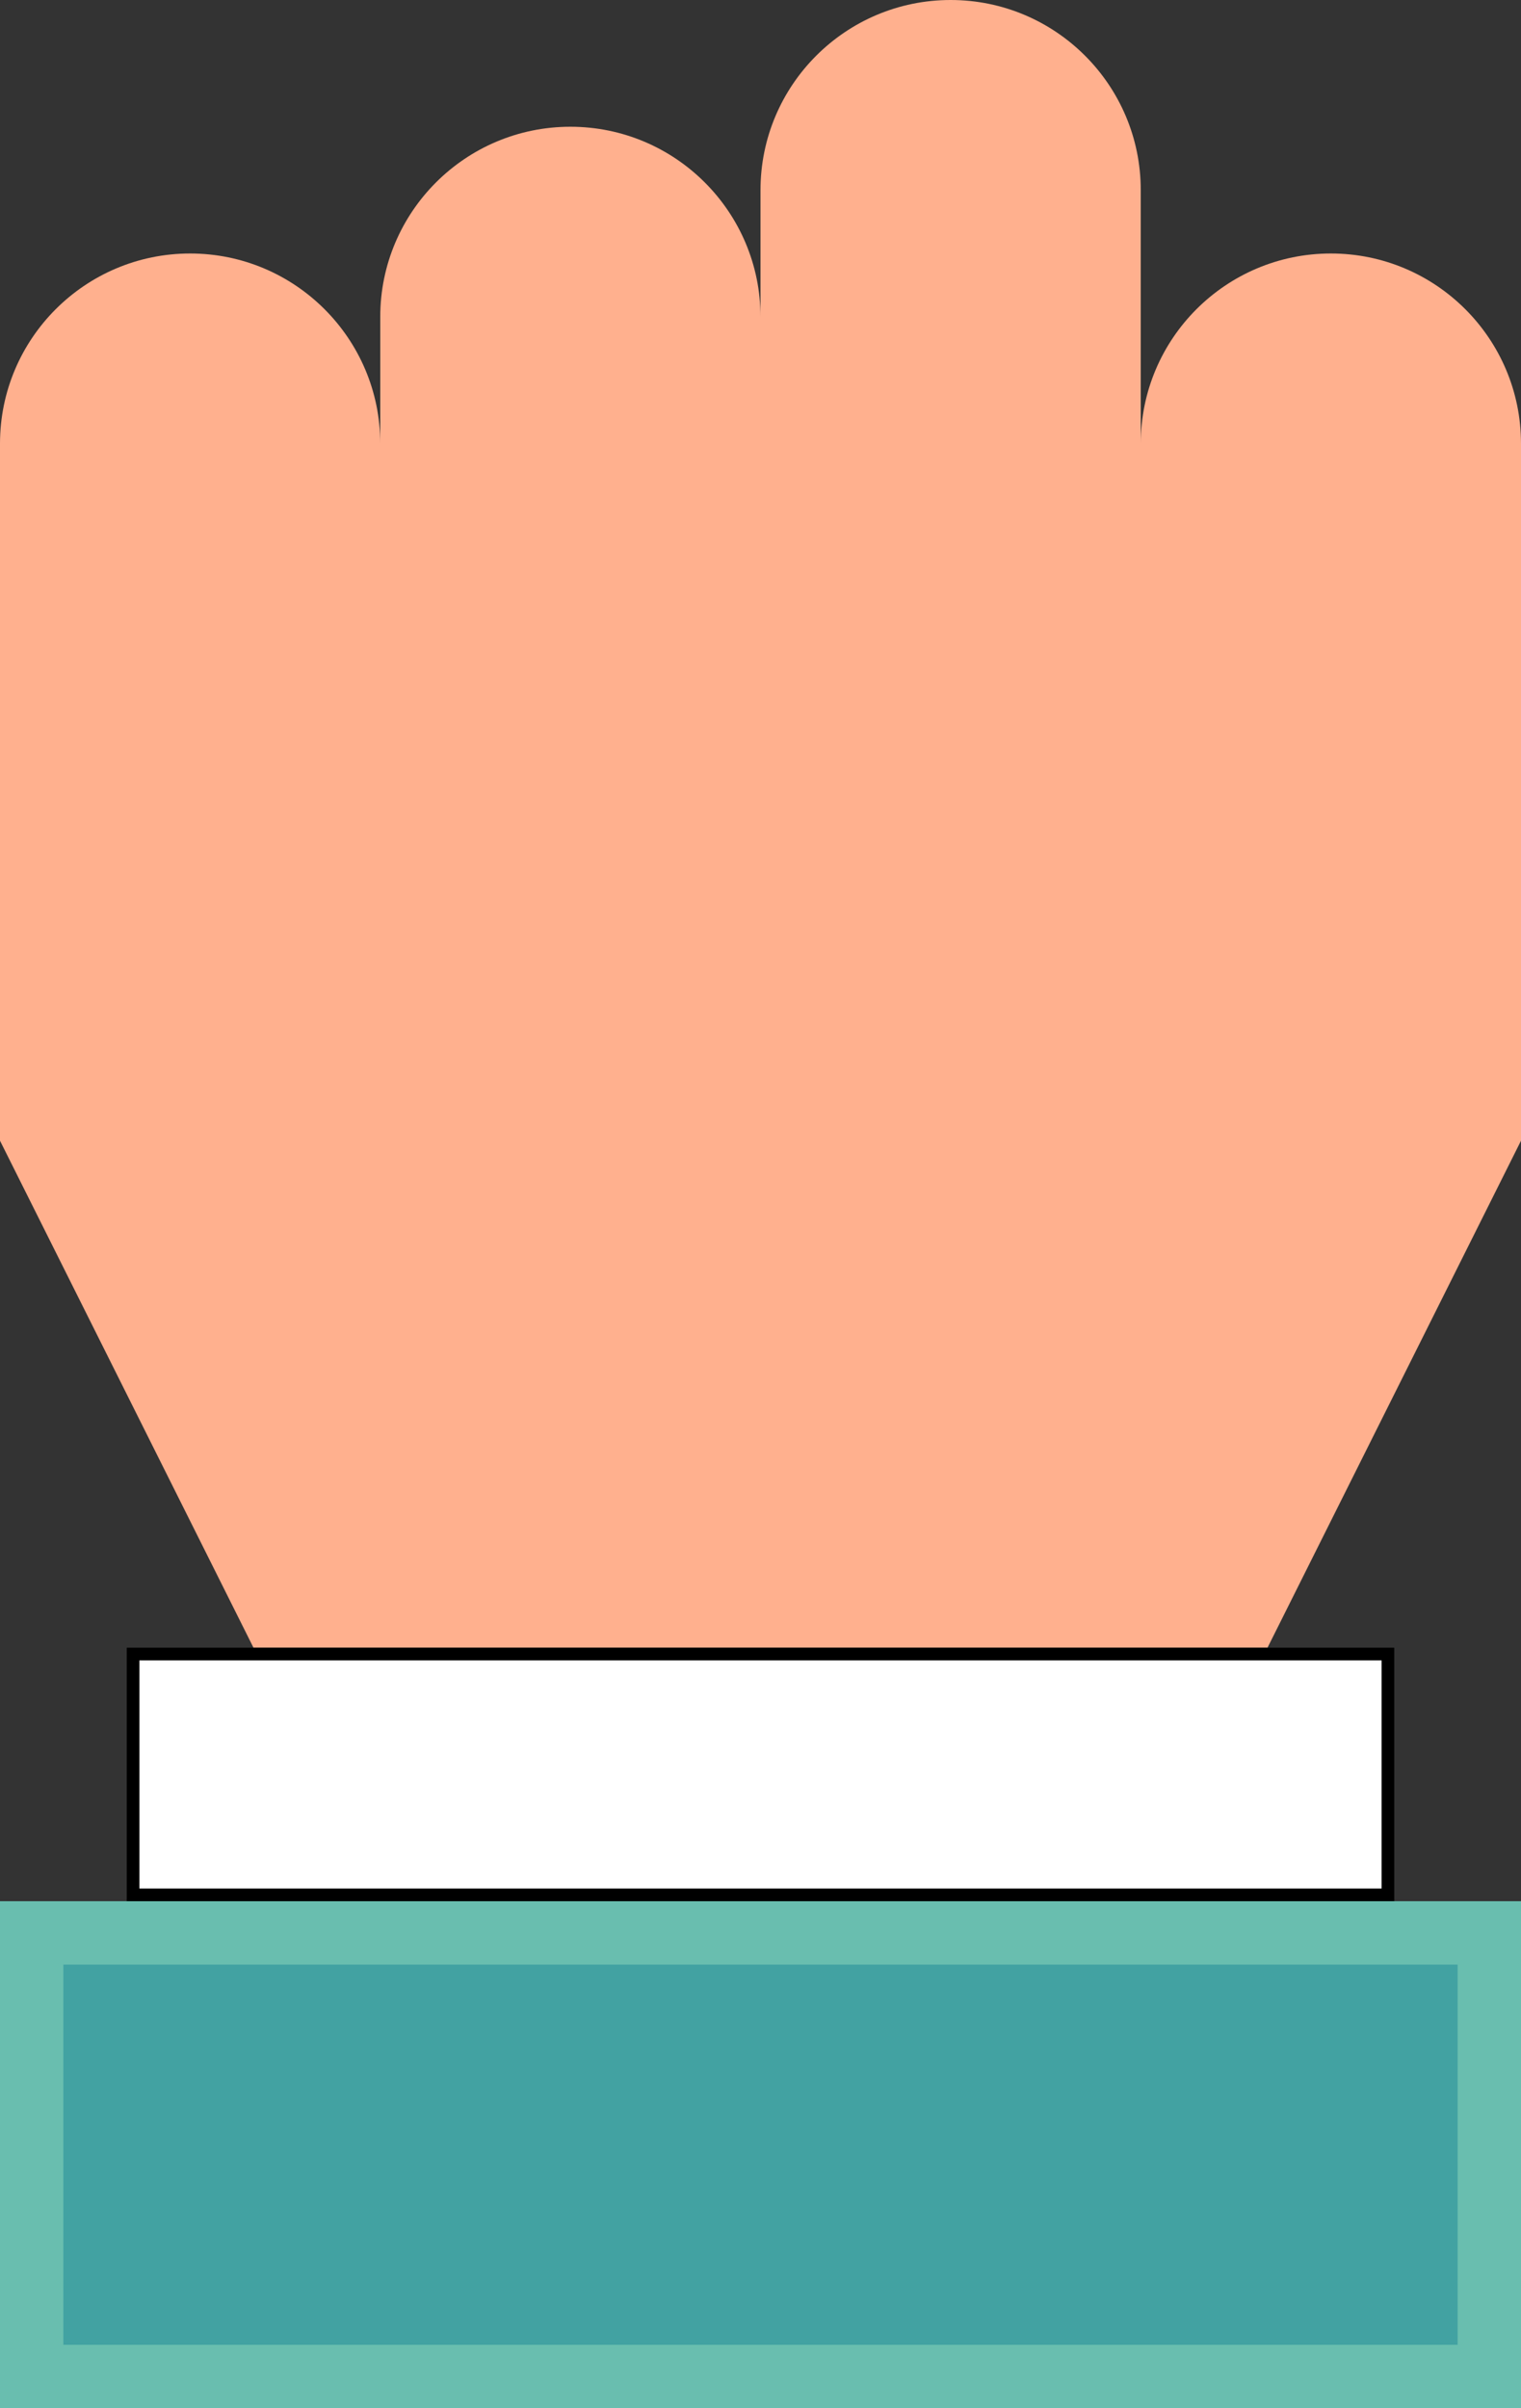<svg width="12" height="19" viewBox="0 0 12 19" fill="none" xmlns="http://www.w3.org/2000/svg">
<rect x="0" y="0" width="12" height="19" fill="#333333" stroke="none"/>
<path d="M0 3.5C0 2.672 0.672 2 1.5 2V2C2.328 2 3 2.672 3 3.5V9H0V3.5Z" fill="#FFB08E"/>
<path d="M3 2.5C3 1.672 3.672 1 4.5 1V1C5.328 1 6 1.672 6 2.5V9H3V2.5Z" fill="#FFB08E"/>
<path d="M6 1.5C6 0.672 6.672 0 7.5 0V0C8.328 0 9 0.672 9 1.5V9H6V1.5Z" fill="#FFB08E"/>
<path d="M9 3.5C9 2.672 9.672 2 10.5 2V2C11.328 2 12 2.672 12 3.5V9H9V3.5Z" fill="#FFB08E"/>
<path d="M0 9H12L10 13H2L0 9Z" fill="#FFB08E"/>
<rect x="1.05" y="13.05" width="9.9" height="1.9" fill="white" stroke="black" stroke-width="0.1"/>
<rect x="0.25" y="15.25" width="11.5" height="3.5" fill="#42A2A2" stroke="#69BEAF" stroke-width="0.5"/>
</svg>
